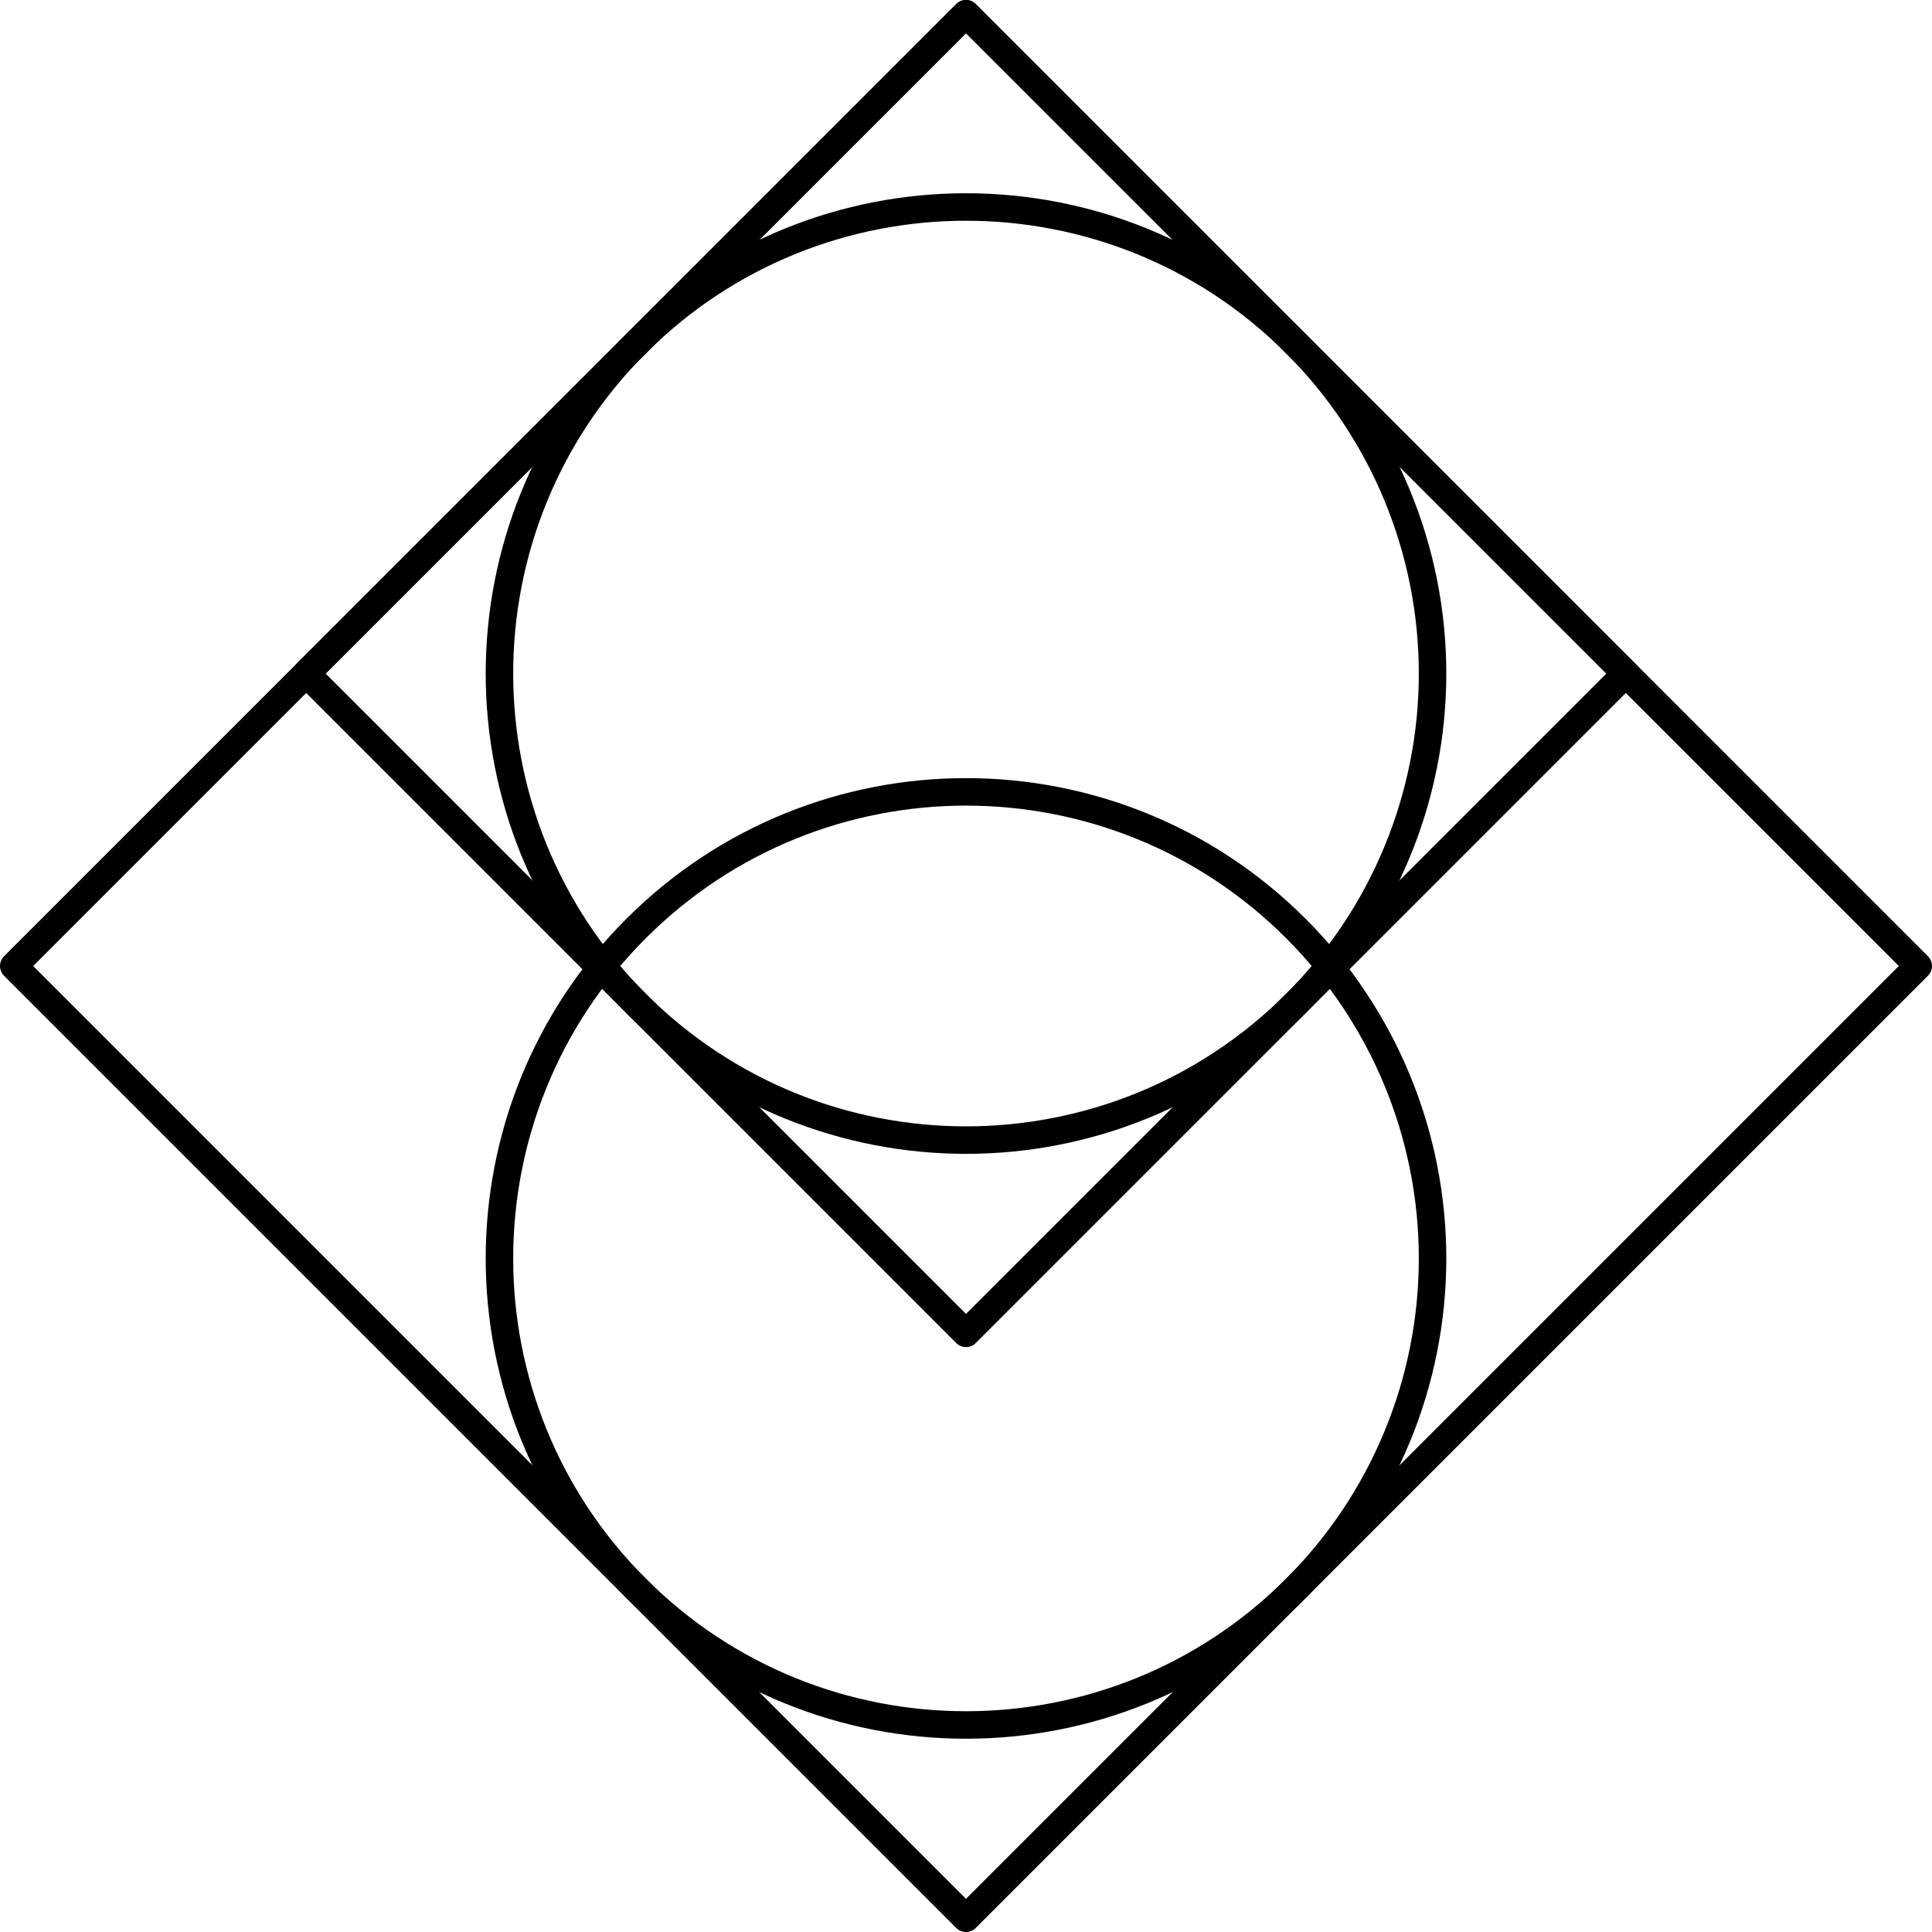 <?xml version="1.0" encoding="UTF-8" standalone="no"?>
<svg
   xmlns:osb="http://www.openswatchbook.org/uri/2009/osb"
   xmlns:dc="http://purl.org/dc/elements/1.1/"
   xmlns:cc="http://creativecommons.org/ns#"
   xmlns:rdf="http://www.w3.org/1999/02/22-rdf-syntax-ns#"
   xmlns:svg="http://www.w3.org/2000/svg"
   xmlns="http://www.w3.org/2000/svg"
   xmlns:sodipodi="http://sodipodi.sourceforge.net/DTD/sodipodi-0.dtd"
   xmlns:inkscape="http://www.inkscape.org/namespaces/inkscape"
   version="1.1"
   viewBox="0 0 562.204 562.204"
   stroke-miterlimit="10"
   id="svg25"
   sodipodi:docname="Clarity Logo 1.svg"
   width="562.204"
   height="562.204"
   style="fill:none;stroke:none;stroke-linecap:square;stroke-miterlimit:10"
   inkscape:export-filename="/home/edwin/Dropbox/Clarity Corporate Identity/Clarity Logo 1 white.png"
   inkscape:export-xdpi="96"
   inkscape:export-ydpi="96"
   inkscape:version="0.92.4 (5da689c313, 2019-01-14)">
  <defs
     id="defs29">
    <linearGradient
       id="linearGradient888"
       osb:paint="solid">
      <stop
         style="stop-color:#000000;stop-opacity:1;"
         offset="0"
         id="stop886" />
    </linearGradient>
    <linearGradient
       id="linearGradient882"
       osb:paint="solid">
      <stop
         style="stop-color:#b3b3b3;stop-opacity:1;"
         offset="0"
         id="stop880" />
    </linearGradient>
    <linearGradient
       id="linearGradient876"
       osb:paint="solid">
      <stop
         style="stop-color:#000000;stop-opacity:1;"
         offset="0"
         id="stop874" />
    </linearGradient>
    <linearGradient
       id="linearGradient870"
       osb:paint="solid">
      <stop
         style="stop-color:#b3b3b3;stop-opacity:1;"
         offset="0"
         id="stop868" />
    </linearGradient>
    <linearGradient
       id="linearGradient864"
       osb:paint="solid">
      <stop
         style="stop-color:#000000;stop-opacity:1;"
         offset="0"
         id="stop862" />
    </linearGradient>
    <linearGradient
       id="linearGradient858"
       osb:paint="solid">
      <stop
         style="stop-color:#b3b3b3;stop-opacity:1;"
         offset="0"
         id="stop856" />
    </linearGradient>
    <linearGradient
       id="linearGradient852"
       osb:paint="solid">
      <stop
         style="stop-color:#000000;stop-opacity:1;"
         offset="0"
         id="stop850" />
    </linearGradient>
    <linearGradient
       id="linearGradient846"
       osb:paint="solid">
      <stop
         style="stop-color:#b3b3b3;stop-opacity:1;"
         offset="0"
         id="stop844" />
    </linearGradient>
    <linearGradient
       id="linearGradient840"
       osb:paint="solid">
      <stop
         style="stop-color:#b3b3b3;stop-opacity:1;"
         offset="0"
         id="stop838" />
    </linearGradient>
  </defs>
  <sodipodi:namedview
     pagecolor="#ffffff"
     bordercolor="#666666"
     borderopacity="1"
     objecttolerance="10"
     gridtolerance="10"
     guidetolerance="10"
     inkscape:pageopacity="0"
     inkscape:pageshadow="2"
     inkscape:window-width="1920"
     inkscape:window-height="1011"
     id="namedview27"
     showgrid="false"
     inkscape:zoom="0.64166668"
     inkscape:cx="258.73608"
     inkscape:cy="219.38874"
     inkscape:window-x="0"
     inkscape:window-y="0"
     inkscape:window-maximized="1"
     inkscape:current-layer="g23" />
  <clipPath
     id="p.0">
    <path
       d="M 0,0 H 960 V 720 H 0 Z"
       id="path2"
       inkscape:connector-curvature="0"
       style="clip-rule:nonzero" />
  </clipPath>
  <g
     clip-path="url(#p.0)"
     id="g23"
     transform="translate(-132.893,-39.297)">
    <path
       d="M 413.995,43.297 691.097,320.399 413.995,597.502 136.892,320.399 Z"
       id="path7"
       inkscape:connector-curvature="0"
       style="fill:none;fill-opacity:0;fill-rule:evenodd;stroke:#000000;stroke-opacity:1"
       inkscape:export-xdpi="96.199997"
       inkscape:export-ydpi="96.199997" />
    <path
       d="M 413.995,43.297 691.097,320.399 413.995,597.502 136.892,320.399 Z"
       id="path9"
       inkscape:connector-curvature="0"
       style="fill:none;fill-rule:evenodd;stroke:#000000;stroke-width:8;stroke-linecap:butt;stroke-linejoin:round;stroke-opacity:1"
       inkscape:export-xdpi="96.199997"
       inkscape:export-ydpi="96.199997" />
    <path
       d="m 413.995,43.297 192,192 -192,192 -192,-192 z"
       id="path11"
       inkscape:connector-curvature="0"
       style="fill:none;fill-opacity:0;fill-rule:evenodd;stroke:#000000;stroke-opacity:1"
       inkscape:export-xdpi="96.199997"
       inkscape:export-ydpi="96.199997" />
    <path
       d="m 413.995,43.297 192,192 -192,192 -192,-192 z"
       id="path13"
       inkscape:connector-curvature="0"
       style="fill:none;fill-rule:evenodd;stroke:#000000;stroke-width:8;stroke-linecap:butt;stroke-linejoin:round;stroke-opacity:1"
       inkscape:export-xdpi="96.199997"
       inkscape:export-ydpi="96.199997" />
    <path
       d="m 317.995,139.297 v 0 c 53.019,-53.019 138.981,-53.019 192,0 v 0 c 25.461,25.461 39.765,59.993 39.765,96 0,36.007 -14.304,70.539 -39.765,96 v 0 c -53.019,53.019 -138.981,53.019 -192,0 v 0 c -53.019,-53.019 -53.019,-138.981 0,-192 z"
       id="path15"
       inkscape:connector-curvature="0"
       style="fill:none;fill-opacity:0;fill-rule:evenodd;stroke:#000000;stroke-opacity:1"
       inkscape:export-xdpi="96.199997"
       inkscape:export-ydpi="96.199997" />
    <path
       d="m 317.995,139.297 v 0 c 53.019,-53.019 138.981,-53.019 192,0 v 0 c 25.461,25.461 39.765,59.993 39.765,96 0,36.007 -14.304,70.539 -39.765,96 v 0 c -53.019,53.019 -138.981,53.019 -192,0 v 0 c -53.019,-53.019 -53.019,-138.981 0,-192 z"
       id="path17"
       inkscape:connector-curvature="0"
       style="fill:none;fill-rule:evenodd;stroke:#000000;stroke-width:8;stroke-linecap:butt;stroke-linejoin:round;stroke-opacity:1"
       inkscape:export-xdpi="96.199997"
       inkscape:export-ydpi="96.199997" />
    <path
       d="m 317.995,309.493 v 0 c 53.019,-53.019 138.981,-53.019 192,0 v 0 c 25.461,25.461 39.765,59.993 39.765,96 0,36.007 -14.304,70.539 -39.765,96 v 0 c -53.019,53.019 -138.981,53.019 -192,0 v 0 c -53.019,-53.019 -53.019,-138.981 0,-192 z"
       id="path19"
       inkscape:connector-curvature="0"
       style="fill:none;fill-opacity:0;fill-rule:evenodd;stroke:#000000;stroke-opacity:1"
       inkscape:export-xdpi="96.199997"
       inkscape:export-ydpi="96.199997" />
    <path
       d="m 317.995,309.493 v 0 c 53.019,-53.019 138.981,-53.019 192,0 v 0 c 25.461,25.461 39.765,59.993 39.765,96 0,36.007 -14.304,70.539 -39.765,96 v 0 c -53.019,53.019 -138.981,53.019 -192,0 v 0 c -53.019,-53.019 -53.019,-138.981 0,-192 z"
       id="path21"
       inkscape:connector-curvature="0"
       style="fill:none;fill-rule:evenodd;stroke:#000000;stroke-width:8;stroke-linecap:butt;stroke-linejoin:round;stroke-opacity:1"
       inkscape:export-xdpi="96.199997"
       inkscape:export-ydpi="96.199997" />
  </g>
</svg>
